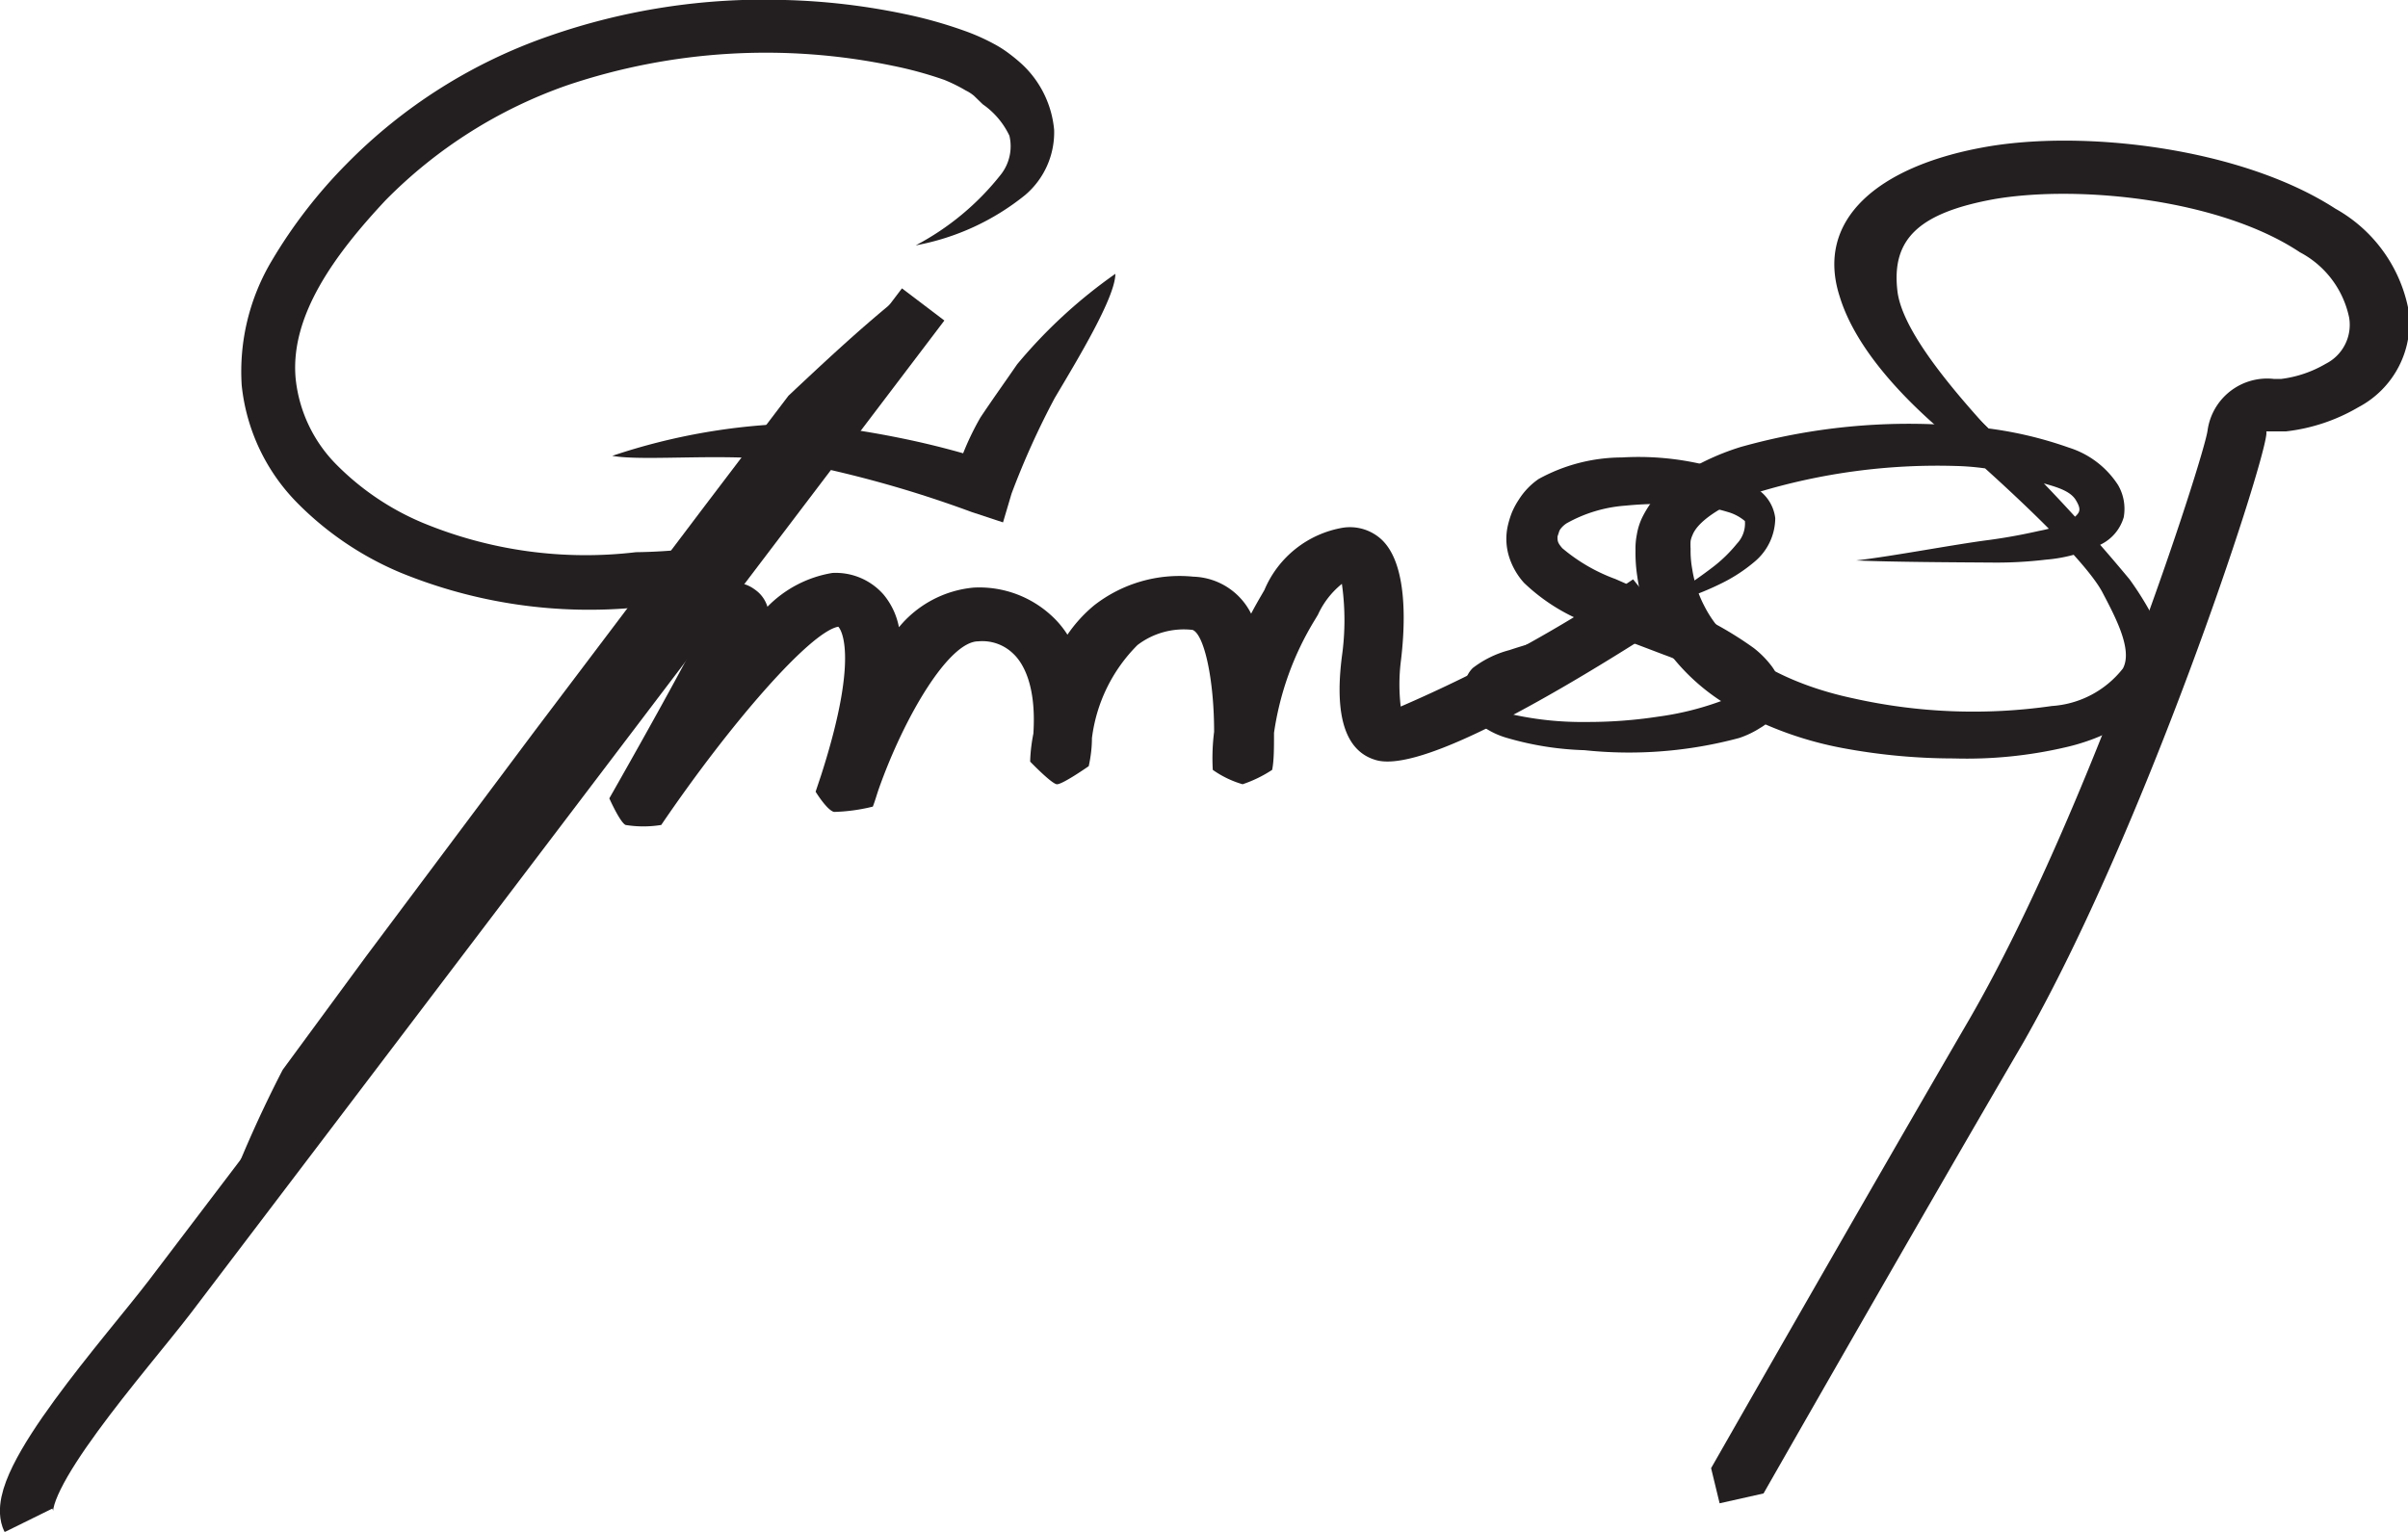 <svg xmlns="http://www.w3.org/2000/svg" viewBox="0 0 90.46 57.56"><defs><style>.cls-1{fill:#231f20;}.cls-2{fill:none;stroke:#231f20;stroke-miterlimit:10;stroke-width:2px;}</style></defs><title>Asset 12</title><g id="Layer_2" data-name="Layer 2"><g id="Layer_1-2" data-name="Layer 1"><path class="cls-1" d="M34.4,9.22a10,10,0,0,0,3.19-2.65,1.72,1.72,0,0,0,.33-1.47,3,3,0,0,0-1-1.18l-.33-.32a1.51,1.51,0,0,0-.31-.2A6,6,0,0,0,35.47,3a14.51,14.51,0,0,0-1.94-.53,23.37,23.37,0,0,0-12.21.73,17.82,17.82,0,0,0-6.84,4.33c-1.87,2-3.61,4.33-3.37,6.73a5.37,5.37,0,0,0,1.55,3.22,10,10,0,0,0,3.23,2.17,16,16,0,0,0,8,1.1,20.15,20.15,0,0,0,2.05-.13l.51-.07.26,0,.18,0a1.32,1.32,0,0,0,.64-.33,9.18,9.18,0,0,0,1-1.75,3.31,3.31,0,0,1,1.63-1.51,3,3,0,0,0-1.06,1.75,8.88,8.88,0,0,1-.67,2.2,2.51,2.51,0,0,1-1.05,1L27,22l-.26.09-.54.18a18.14,18.14,0,0,1-2.2.55,18.71,18.71,0,0,1-8.95-1.3,11.94,11.94,0,0,1-3.88-2.62,7.37,7.37,0,0,1-2.09-4.42,8.13,8.13,0,0,1,1.14-4.7,18.69,18.69,0,0,1,2.79-3.61,19.69,19.69,0,0,1,7.6-4.81A24.48,24.48,0,0,1,29.49,0,25,25,0,0,1,34,.53a16.6,16.6,0,0,1,2.21.62,7.83,7.83,0,0,1,1.13.5,4.21,4.21,0,0,1,.59.38,6,6,0,0,1,.48.4,3.84,3.84,0,0,1,1.19,2.45,3.09,3.09,0,0,1-1.09,2.45A9.19,9.19,0,0,1,34.4,9.22Z"/><path class="cls-1" d="M41.9,10.29c0,.88-1.42,3.22-2.28,4.67A30.13,30.13,0,0,0,38,18.55l-.32,1.08-1.18-.39a42.81,42.81,0,0,0-6.77-1.89c-2.29-.36-5.48,0-6.73-.22a23.39,23.39,0,0,1,7.16-1.22,36.1,36.1,0,0,1,3.61.54,31.51,31.51,0,0,1,3.55.93l-1.49.7a10.37,10.37,0,0,1,1-2.39c.48-.72.92-1.33,1.38-2A18.91,18.91,0,0,1,41.9,10.29Z"/><path class="cls-1" d="M33.62,11.29c-.74,1.65-1.57,3.22-2.4,4.8L28,20.28l-6.36,8.41-6.31,8.44-3.12,4.24C11,42.62,9.69,43.84,8.43,45.12a46.26,46.26,0,0,1,2.19-4.92l3.13-4.26,6.32-8.45,6.36-8.42,3.19-4.2C30.92,13.65,32.22,12.43,33.62,11.29Z"/><path class="cls-2" d="M34.68,11.44S8,46.61,6.38,48.73s-6,7-5.31,8.4"/><path class="cls-1" d="M24.84,31a4.2,4.2,0,0,1-1.34,0c-.21-.1-.61-1-.61-1s2.1-3.68,3.19-5.77L25,22.72c2.34-1.32,3.12-.74,3.38-.55a1.21,1.21,0,0,1,.45.63,4.42,4.42,0,0,1,2.44-1.27,2.39,2.39,0,0,1,1.92.81,2.71,2.71,0,0,1,.58,1.23,4.12,4.12,0,0,1,2.81-1.49,4,4,0,0,1,3,1.13,3.51,3.51,0,0,1,.52.64,5.29,5.29,0,0,1,1-1.1,5.21,5.21,0,0,1,3.73-1.08A2.51,2.51,0,0,1,47,23.06c.12-.23.25-.46.39-.7l.11-.19a3.91,3.91,0,0,1,2.95-2.34,1.75,1.75,0,0,1,1.4.4c1.06.91.94,3.31.77,4.66a7.1,7.1,0,0,0,0,1.66,53.68,53.68,0,0,0,8.73-4.78l1.31,1.62c-5.89,3.8-9.57,5.54-10.94,5.18-1.16-.31-1.6-1.62-1.31-3.9a9.72,9.72,0,0,0,0-2.73,3.18,3.18,0,0,0-.9,1.16l-.12.2a11.18,11.18,0,0,0-1.53,4.24c0,.57,0,1.05-.07,1.39a4.77,4.77,0,0,1-1.11.54,3.75,3.75,0,0,1-1.12-.54,7.82,7.82,0,0,1,.05-1.43c0-2-.38-3.67-.81-3.83a2.87,2.87,0,0,0-2.07.57,6,6,0,0,0-1.71,3.5q0,.5-.12,1.05s-1,.7-1.2.68-1-.85-1-.85,0-.45.12-1.05c.12-1.84-.4-2.67-.75-3a1.66,1.66,0,0,0-1.32-.47c-1.11,0-2.79,2.85-3.75,5.58-.07.21-.13.42-.21.63a6.73,6.73,0,0,1-1.46.2c-.27-.07-.69-.76-.69-.76l.21-.63c1.52-4.73.65-5.57.64-5.57C30.44,23.74,27.45,27.16,24.84,31Z"/><path class="cls-1" d="M62,22.83a17.73,17.73,0,0,0,2.32-1.5,5.32,5.32,0,0,0,.93-.9,1.1,1.1,0,0,0,.3-.85,1.72,1.72,0,0,0-.64-.34A5.77,5.77,0,0,0,63.65,19a13.08,13.08,0,0,0-2.58,0,5.29,5.29,0,0,0-2.21.66.88.88,0,0,0-.24.22.39.39,0,0,0-.06.13l-.05.15c0,.17,0,.23.18.44a6.58,6.58,0,0,0,2,1.16l.34.15.33.16.59.26c.43.17.87.35,1.3.55a13.36,13.36,0,0,1,2.63,1.47,3.63,3.63,0,0,1,.65.65,1.75,1.75,0,0,1,.37,1.26,1.56,1.56,0,0,1-.77,1.09,3.54,3.54,0,0,1-.79.38,15.91,15.91,0,0,1-5.82.46,11.51,11.51,0,0,1-2.87-.45,3.05,3.05,0,0,1-1.39-.82A1.37,1.37,0,0,1,55,26a1.3,1.3,0,0,1,.06-.44,1,1,0,0,1,.27-.46,3.86,3.86,0,0,1,1.37-.67c.45-.15.9-.28,1.36-.4l1.35-.34a3.25,3.25,0,0,0,1.27-.52,1.38,1.38,0,0,1-.56.42l-.64.29-1.3.52c-.44.17-.87.35-1.28.54a3.84,3.84,0,0,0-1.07.65.68.68,0,0,0-.08.4.6.6,0,0,0,.17.38,2.3,2.3,0,0,0,1,.5,12.13,12.13,0,0,0,2.66.26,17.47,17.47,0,0,0,2.71-.2,11.11,11.11,0,0,0,2.51-.64,2.56,2.56,0,0,0,.45-.26c.13-.08.11-.19,0,0s0,.06-.08,0a2,2,0,0,0-.36-.31,12.41,12.41,0,0,0-2.31-1.12l-1.29-.49-.7-.29-.3-.14L60,23.54a7.15,7.15,0,0,1-2.75-1.64,2.67,2.67,0,0,1-.55-.95,2.26,2.26,0,0,1-.06-1.18,3.53,3.53,0,0,1,.16-.52,2.93,2.93,0,0,1,.26-.48A2.66,2.66,0,0,1,57.8,18a6.52,6.52,0,0,1,3.13-.81,10.64,10.64,0,0,1,3,.25A7.17,7.17,0,0,1,65.4,18a3.38,3.38,0,0,1,.74.47,1.53,1.53,0,0,1,.55,1,2.15,2.15,0,0,1-.78,1.64,6,6,0,0,1-1.26.82A10.75,10.75,0,0,1,62,22.83Z"/><path class="cls-1" d="M69.73,21.06c1.33-.15,3.73-.61,5-.77.66-.09,1.25-.2,1.87-.34a5,5,0,0,0,1.13-.35c.38-.31.51-.38.25-.81s-1-.55-1.52-.72a9.45,9.45,0,0,0-3-.56,23.25,23.25,0,0,0-7.46,1c-1.1.38-2.19,1-2.42,1.6a.94.94,0,0,0-.07.22,2.19,2.19,0,0,0,0,.29,3.78,3.78,0,0,0,.06.76,4.48,4.48,0,0,0,.47,1.42c.92,1.79,3.17,2.93,5.57,3.44a20.66,20.66,0,0,0,7.47.29,3.7,3.7,0,0,0,2.67-1.41c.37-.69-.25-1.88-.79-2.9-.66-1.19-3.2-3.58-5.16-5.31-1.42-1.24-1.23-2.44-1.72-3.33L74,15.44a65.71,65.71,0,0,1,6,6.33,11.82,11.82,0,0,1,1,1.65,2.82,2.82,0,0,1,.23,2.16,3.41,3.41,0,0,1-1.57,1.71,7.75,7.75,0,0,1-2.06.79,16.36,16.36,0,0,1-4.21.42,22.72,22.72,0,0,1-4.17-.39,13.39,13.39,0,0,1-4-1.43,7.8,7.8,0,0,1-3.08-3,6.18,6.18,0,0,1-.63-2,5.83,5.83,0,0,1-.07-1,2.65,2.65,0,0,1,.05-.59,2.38,2.38,0,0,1,.2-.64,4.06,4.06,0,0,1,1.69-1.76,9.29,9.29,0,0,1,2-.89A23.32,23.32,0,0,1,73.58,16a14.63,14.63,0,0,1,4.14.82,3.41,3.41,0,0,1,1.85,1.41,1.78,1.78,0,0,1,.21,1.21,1.66,1.66,0,0,1-.82,1,5.64,5.64,0,0,1-2.1.59,15.59,15.59,0,0,1-2,.11C73.47,21.13,71.06,21.12,69.73,21.06Z"/><path class="cls-1" d="M66.25,56.12l-1.65.37-.32-1.32S69.91,45.3,74,38.27c4.53-7.85,8.79-21.06,8.93-22.09a2.26,2.26,0,0,1,2.5-1.94l.26,0a4.38,4.38,0,0,0,1.68-.57,1.64,1.64,0,0,0,.88-1.73,3.6,3.6,0,0,0-1.85-2.46c-3-2-8.3-2.54-11.47-2C72.06,8,71.05,9,71.28,10.94c.25,2.12,4,5.75,5.1,7,.64.73,2,2.34,2,2.34l-3.27-2.45c-.62-.39-5-3.4-6-6.69-.93-2.89,1.45-4.88,5.38-5.6,3.72-.69,9.69,0,13.24,2.3a5.55,5.55,0,0,1,2.76,3.86A3.59,3.59,0,0,1,88.6,15.3a6.9,6.9,0,0,1-2.72.91l-.32,0-.42,0s0,.06,0,.1C85,17.69,80.58,31.16,76,39.19,71.9,46.21,66.25,56.12,66.25,56.12Z"/></g></g></svg>